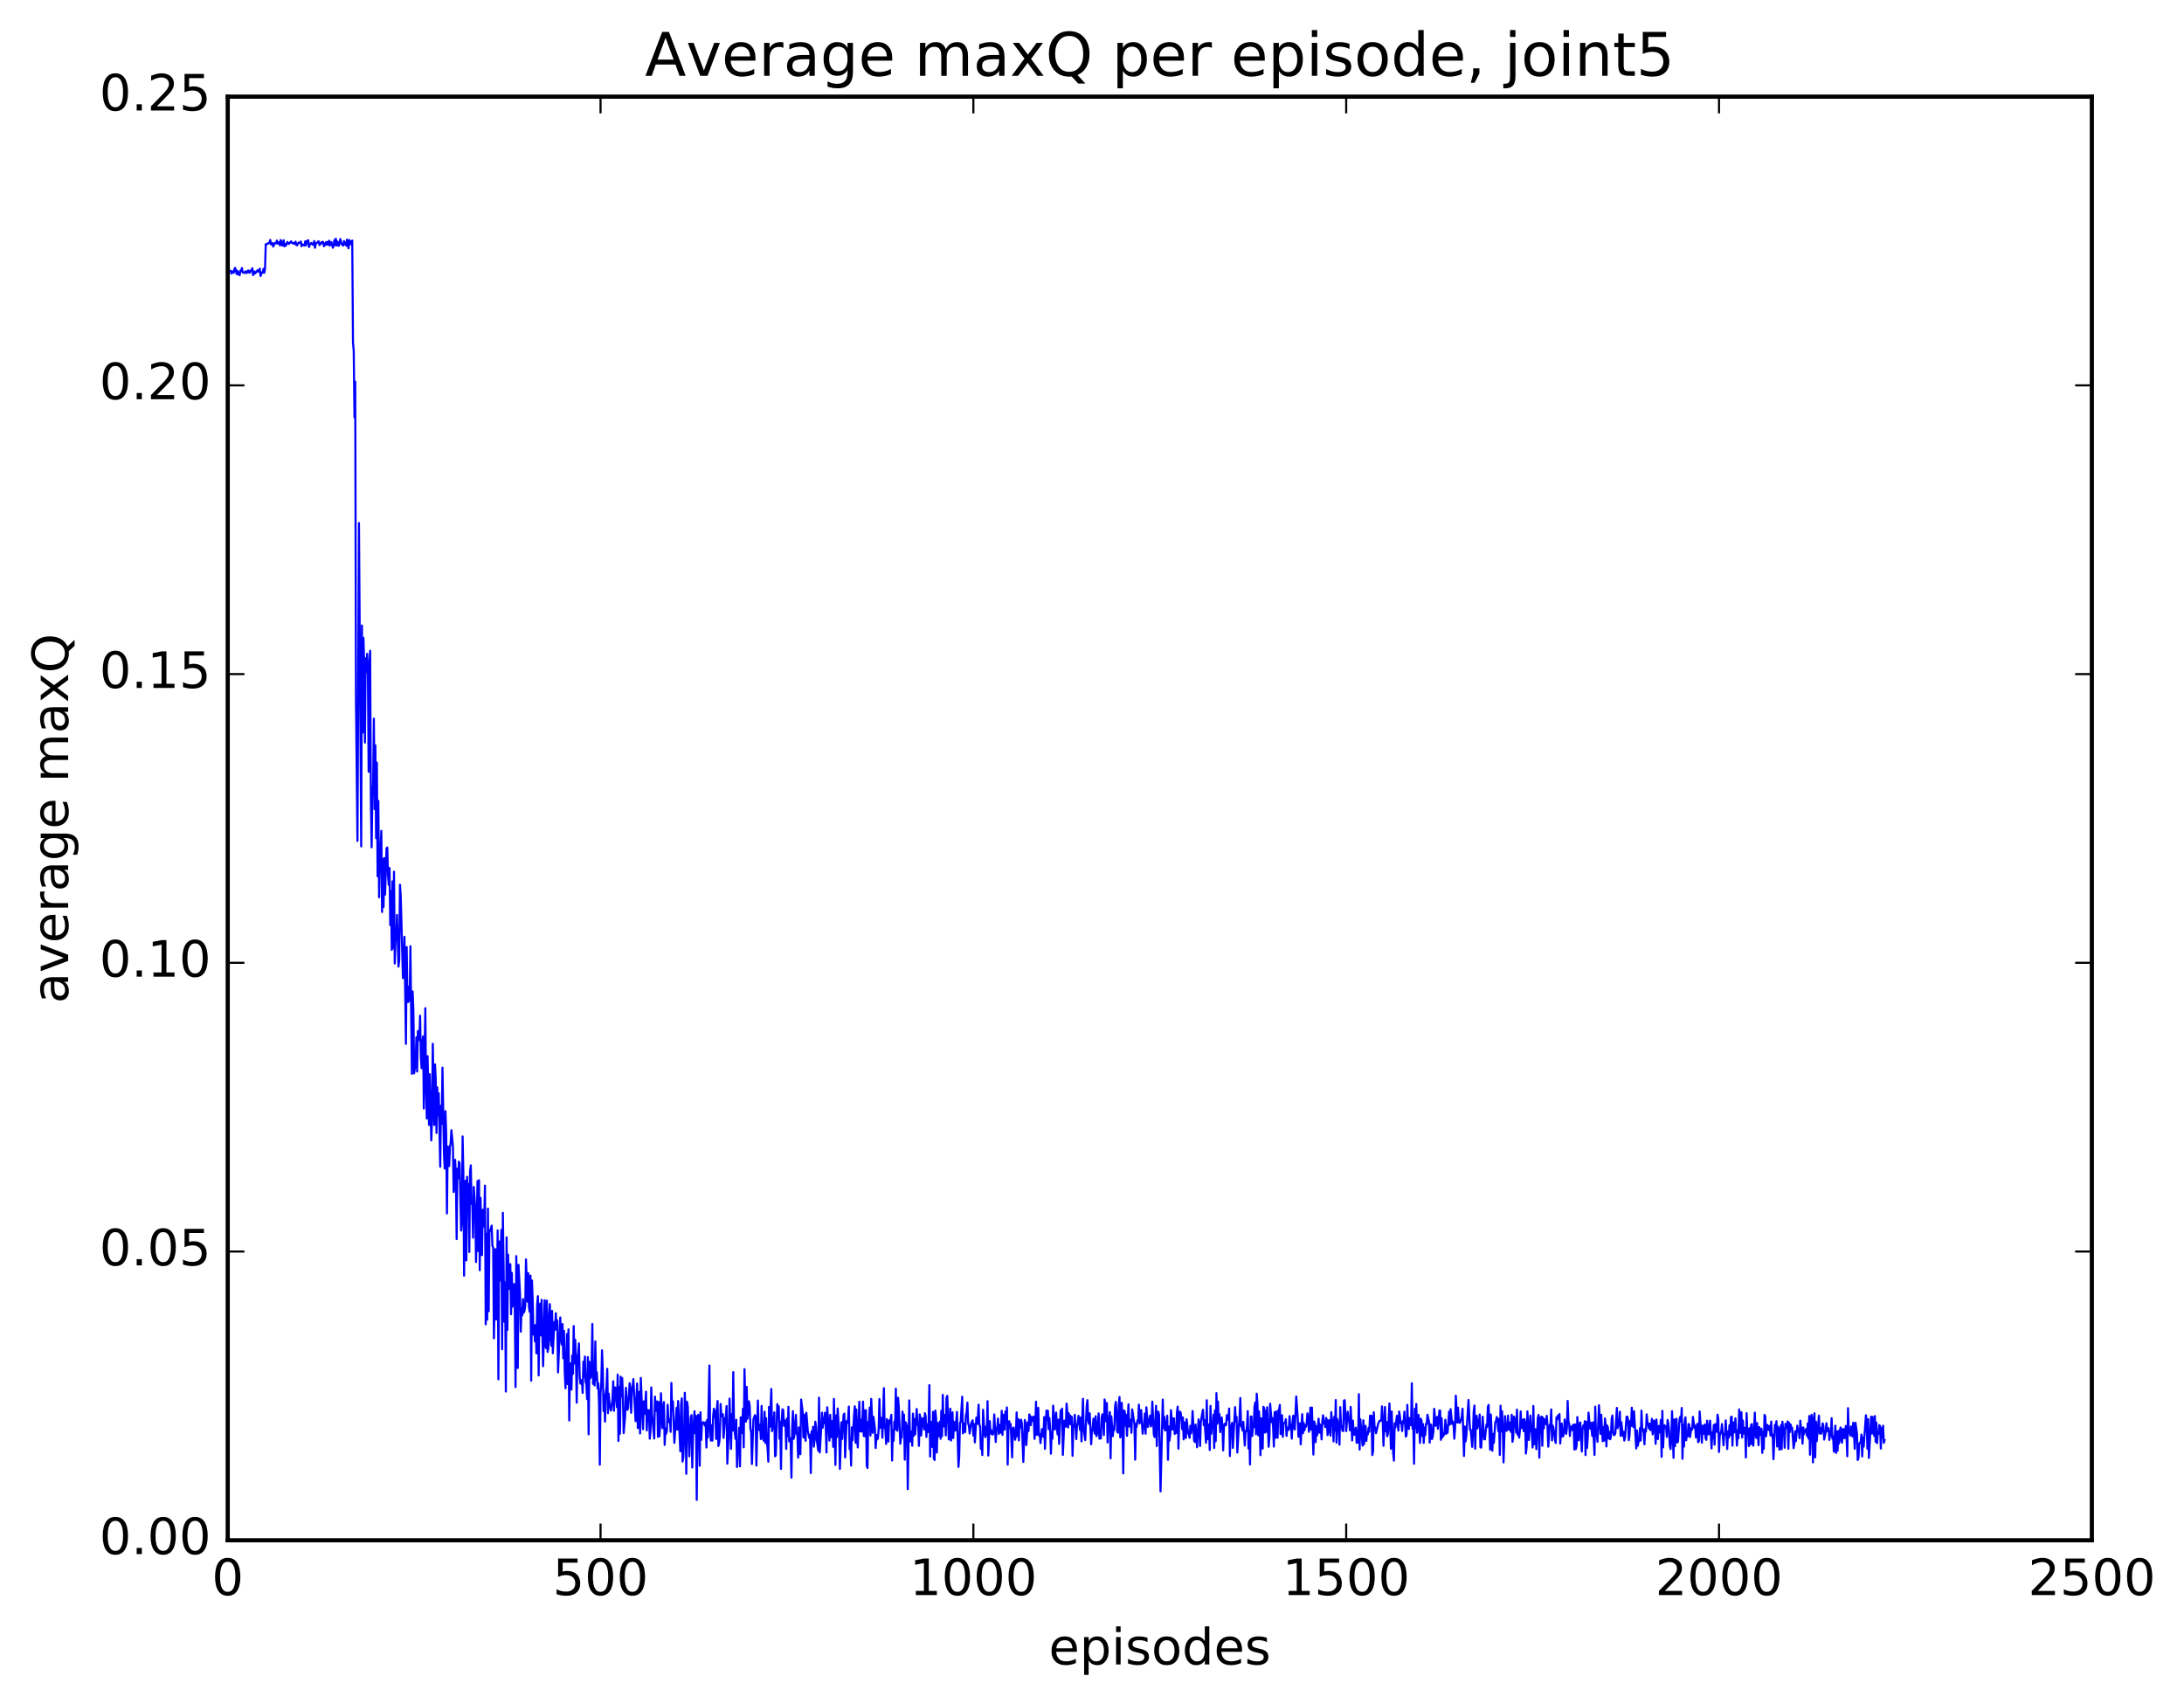 <?xml version="1.0" encoding="utf-8" standalone="no"?>
<!DOCTYPE svg PUBLIC "-//W3C//DTD SVG 1.1//EN"
  "http://www.w3.org/Graphics/SVG/1.1/DTD/svg11.dtd">
<!-- Created with matplotlib (http://matplotlib.org/) -->
<svg height="408pt" version="1.1" viewBox="0 0 523 408" width="523pt" xmlns="http://www.w3.org/2000/svg" xmlns:xlink="http://www.w3.org/1999/xlink">
 <defs>
  <style type="text/css">
*{stroke-linecap:butt;stroke-linejoin:round;stroke-miterlimit:100000;}
  </style>
 </defs>
 <g id="figure_1">
  <g id="patch_1">
   <path d="M 0 408.169 
L 523.403 408.169 
L 523.403 0 
L 0 0 
z
" style="fill:#ffffff;"/>
  </g>
  <g id="axes_1">
   <g id="patch_2">
    <path d="M 54.532 368.742 
L 500.933 368.742 
L 500.933 23.142 
L 54.532 23.142 
z
" style="fill:#ffffff;"/>
   </g>
   <g id="line2d_1">
    <path clip-path="url(#pddf344cdcd)" d="M 54.711 64.66 
L 55.247 64.861 
L 55.425 65.48 
L 55.604 64.955 
L 55.961 65.322 
L 56.14 64.403 
L 56.318 64.122 
L 56.675 65.601 
L 56.854 64.801 
L 57.032 65.679 
L 57.211 65.219 
L 57.389 65.892 
L 57.568 64.788 
L 57.747 64.905 
L 57.925 64.168 
L 58.104 65.138 
L 58.282 65.331 
L 58.461 65.19 
L 58.639 65.281 
L 58.818 64.963 
L 58.996 65.385 
L 59.175 65.247 
L 59.354 64.776 
L 59.532 64.772 
L 59.711 65.324 
L 59.889 65.205 
L 60.068 64.747 
L 60.246 64.658 
L 60.425 64.221 
L 60.604 65.871 
L 60.961 64.978 
L 61.139 65.451 
L 61.675 64.684 
L 61.853 65.033 
L 62.032 65.047 
L 62.211 64.32 
L 62.389 66.065 
L 62.746 65.221 
L 62.925 65.271 
L 63.103 64.353 
L 63.282 65.301 
L 63.461 64.443 
L 63.639 58.445 
L 63.818 58.517 
L 64.175 58.222 
L 64.353 58.285 
L 64.532 58.109 
L 64.71 57.451 
L 64.889 58.512 
L 65.246 58.17 
L 65.425 59.035 
L 65.782 58.251 
L 65.96 58.097 
L 66.139 58.273 
L 66.317 57.58 
L 66.496 58.339 
L 66.675 58.032 
L 66.853 58.007 
L 67.032 58.737 
L 67.21 57.463 
L 67.389 57.946 
L 67.567 58.811 
L 67.924 57.52 
L 68.103 58.981 
L 68.282 58.403 
L 68.46 58.801 
L 68.817 57.923 
L 69.174 58.411 
L 69.532 57.999 
L 69.71 57.788 
L 69.889 58.15 
L 70.067 58.165 
L 70.246 58.326 
L 70.424 58.117 
L 70.603 58.395 
L 70.781 57.859 
L 70.96 58.642 
L 71.139 58.737 
L 71.496 58.065 
L 71.853 58.164 
L 72.031 57.824 
L 72.21 58.961 
L 72.388 58.475 
L 72.924 58.806 
L 73.103 57.775 
L 73.281 58.735 
L 73.46 57.788 
L 73.638 57.552 
L 73.817 57.53 
L 73.996 59.138 
L 74.174 58.495 
L 74.353 58.49 
L 74.531 58.157 
L 74.71 58.288 
L 74.888 58.609 
L 75.067 58.463 
L 75.245 57.71 
L 75.424 59.316 
L 75.603 58.454 
L 75.781 58.157 
L 75.96 58.117 
L 76.138 57.834 
L 76.317 57.782 
L 76.495 58.671 
L 76.674 58.209 
L 76.853 58.411 
L 77.031 57.977 
L 77.21 57.887 
L 77.388 57.933 
L 77.567 58.957 
L 77.745 58.278 
L 77.924 58.654 
L 78.102 57.942 
L 78.281 58.557 
L 78.46 57.934 
L 78.638 58.605 
L 78.817 57.638 
L 78.995 58.797 
L 79.174 58.074 
L 79.352 57.926 
L 79.709 59.306 
L 79.888 58.885 
L 80.067 57.485 
L 80.245 58.671 
L 80.424 57.15 
L 80.602 58.811 
L 80.781 57.807 
L 81.138 58.85 
L 81.495 57.226 
L 81.852 58.539 
L 82.209 58.777 
L 82.388 57.702 
L 82.566 58.47 
L 82.745 58.075 
L 82.924 58.83 
L 83.102 57.366 
L 83.459 59.447 
L 83.638 57.456 
L 83.816 58.555 
L 83.995 57.765 
L 84.173 57.88 
L 84.352 57.589 
L 84.531 81.937 
L 84.709 84.034 
L 84.888 99.908 
L 85.066 91.369 
L 85.245 167.934 
L 85.602 201.327 
L 85.959 125.222 
L 86.495 202.631 
L 86.673 149.749 
L 86.852 175.397 
L 87.03 152.713 
L 87.209 158.754 
L 87.388 177.76 
L 87.566 157.626 
L 87.745 160.922 
L 87.923 156.528 
L 88.102 160.933 
L 88.28 184.764 
L 88.459 159.303 
L 88.637 155.788 
L 88.816 191.594 
L 88.995 202.847 
L 89.173 190.213 
L 89.352 187.861 
L 89.53 172.05 
L 89.709 193.696 
L 89.887 178.435 
L 90.066 200.657 
L 90.245 182.582 
L 90.423 209.783 
L 90.602 191.742 
L 90.78 214.816 
L 90.959 205.303 
L 91.137 203.216 
L 91.316 198.902 
L 91.494 218.328 
L 91.673 205.641 
L 91.852 217.124 
L 92.03 205.422 
L 92.209 214.173 
L 92.566 203.08 
L 92.744 202.909 
L 92.923 209.672 
L 93.101 211.871 
L 93.28 207.804 
L 93.459 221.477 
L 93.637 213.357 
L 93.816 227.395 
L 93.994 210.993 
L 94.173 226.991 
L 94.351 208.691 
L 94.53 230.655 
L 94.709 225.332 
L 94.887 224.589 
L 95.066 219.04 
L 95.423 231.403 
L 95.601 229.803 
L 95.78 211.804 
L 95.958 214.509 
L 96.494 234.156 
L 96.673 231.365 
L 96.851 224.269 
L 97.208 249.895 
L 97.387 226.724 
L 97.565 239.31 
L 97.744 239.904 
L 97.923 236.209 
L 98.101 239.558 
L 98.28 226.517 
L 98.637 257.078 
L 98.815 237.355 
L 98.994 242.087 
L 99.172 256.96 
L 99.53 254.433 
L 99.708 248.323 
L 99.887 256.529 
L 100.065 246.843 
L 100.422 249.014 
L 100.601 243.161 
L 100.78 253.043 
L 100.958 255.737 
L 101.137 249.506 
L 101.315 248.118 
L 101.494 265.382 
L 101.851 241.359 
L 102.029 260.697 
L 102.208 267.793 
L 102.387 252.834 
L 102.744 269.307 
L 102.922 257.163 
L 103.279 273.011 
L 103.458 268.199 
L 103.636 249.889 
L 103.994 269.32 
L 104.172 254.826 
L 104.351 258.531 
L 104.529 271.238 
L 104.708 260.322 
L 104.886 267.058 
L 105.065 261.748 
L 105.422 279.307 
L 105.601 264.696 
L 105.779 269.06 
L 105.958 255.598 
L 106.315 276.127 
L 106.493 279.741 
L 106.672 266.004 
L 106.851 271.488 
L 107.029 290.498 
L 107.208 274.503 
L 107.386 274.578 
L 107.565 279.165 
L 107.743 274.711 
L 107.922 273.626 
L 108.1 270.577 
L 108.458 274.449 
L 108.636 285.366 
L 108.815 283.976 
L 108.993 277.655 
L 109.172 281.931 
L 109.35 296.632 
L 109.529 279.792 
L 109.708 282.109 
L 109.886 278.11 
L 110.065 278.489 
L 110.422 294.589 
L 110.6 292.389 
L 110.779 272.06 
L 110.957 280.675 
L 111.136 305.408 
L 111.315 282.797 
L 111.493 282.672 
L 111.672 301.742 
L 111.85 281.715 
L 112.029 286.64 
L 112.207 283.481 
L 112.386 299.723 
L 112.564 280.454 
L 112.743 278.983 
L 112.922 288.217 
L 113.1 287.582 
L 113.279 296.295 
L 113.457 284.15 
L 113.814 289.555 
L 113.993 302.122 
L 114.35 282.748 
L 114.529 299.494 
L 114.707 282.543 
L 114.886 304.077 
L 115.064 286.77 
L 115.421 300.477 
L 115.6 289.607 
L 115.779 293.662 
L 115.957 293.384 
L 116.136 283.845 
L 116.314 317.05 
L 116.493 295.378 
L 116.671 315.938 
L 116.85 289.347 
L 117.028 313.915 
L 117.207 294.912 
L 117.386 294.649 
L 117.743 293.418 
L 117.921 298.237 
L 118.1 298.695 
L 118.278 320.392 
L 118.636 299.057 
L 118.814 315.899 
L 118.993 309.66 
L 119.171 294.575 
L 119.35 330.216 
L 119.528 297.211 
L 119.707 306.565 
L 120.064 294.45 
L 120.243 323.006 
L 120.421 290.354 
L 120.778 316.457 
L 120.957 307.016 
L 121.135 333.14 
L 121.314 296.222 
L 121.493 318.394 
L 121.671 300.378 
L 121.85 308.563 
L 122.028 302.794 
L 122.207 302.637 
L 122.385 314.628 
L 122.564 304.723 
L 122.742 312.823 
L 123.1 307.407 
L 123.278 312.725 
L 123.457 332.074 
L 123.635 300.71 
L 123.992 327.511 
L 124.171 302.796 
L 124.528 309.668 
L 124.707 318.801 
L 124.885 313.167 
L 125.064 314.88 
L 125.242 311.011 
L 125.421 314.256 
L 125.599 313.782 
L 125.778 312.604 
L 125.957 301.502 
L 126.314 311.626 
L 126.492 304.795 
L 126.671 312.959 
L 126.849 314.053 
L 127.028 305.376 
L 127.206 330.526 
L 127.385 306.548 
L 127.564 311.273 
L 127.742 319.5 
L 127.921 317.418 
L 128.099 321.113 
L 128.278 317.162 
L 128.456 323.999 
L 128.635 312.371 
L 128.813 310.312 
L 128.992 329.283 
L 129.171 313.333 
L 129.349 312.075 
L 129.528 319.7 
L 129.706 311.183 
L 130.063 327.066 
L 130.421 311.274 
L 130.599 322.122 
L 130.778 322.763 
L 130.956 311.369 
L 131.135 323.653 
L 131.313 322.753 
L 131.492 315.047 
L 131.67 312.204 
L 131.849 320.661 
L 132.028 322.184 
L 132.206 313.823 
L 132.385 323.983 
L 132.742 316.474 
L 132.92 318.384 
L 133.099 314.388 
L 133.277 318.199 
L 133.456 316.108 
L 133.635 328.551 
L 134.17 315.39 
L 134.349 320.554 
L 134.527 321.87 
L 134.706 316.985 
L 134.885 325.164 
L 135.063 318.627 
L 135.242 328.605 
L 135.42 332.356 
L 135.777 319.367 
L 135.956 331.366 
L 136.134 318.248 
L 136.313 340.064 
L 136.492 326.772 
L 136.67 326.375 
L 136.849 332.66 
L 137.027 324.509 
L 137.206 328.882 
L 137.384 317.458 
L 137.563 326.425 
L 137.741 320.737 
L 137.92 324.549 
L 138.099 335.802 
L 138.277 324.59 
L 138.456 324.669 
L 138.634 321.607 
L 138.813 329.644 
L 138.991 331.225 
L 139.17 331.253 
L 139.349 330.394 
L 139.527 333.468 
L 139.706 326.003 
L 139.884 329.72 
L 140.063 324.749 
L 140.241 330.704 
L 140.42 331.468 
L 140.598 334.968 
L 140.777 324.896 
L 140.956 343.381 
L 141.134 325.984 
L 141.313 329.985 
L 141.491 329.65 
L 141.67 326.764 
L 141.848 316.961 
L 142.027 331.316 
L 142.205 329.47 
L 142.384 331.693 
L 142.563 321.123 
L 142.741 330.403 
L 142.92 328.52 
L 143.098 332.396 
L 143.277 331.135 
L 143.455 335.98 
L 143.634 350.651 
L 143.812 333.587 
L 143.991 330.966 
L 144.17 323.263 
L 144.348 328.017 
L 144.527 337.814 
L 144.705 333.915 
L 144.884 340.334 
L 145.062 333.357 
L 145.241 332.086 
L 145.42 327.699 
L 145.598 338.306 
L 145.777 333.657 
L 145.955 336.039 
L 146.312 337.704 
L 146.669 335.01 
L 146.848 330.675 
L 147.027 337.731 
L 147.205 332.145 
L 147.384 332.189 
L 147.741 336.869 
L 147.919 329.093 
L 148.098 344.974 
L 148.276 332.026 
L 148.455 343.231 
L 148.634 329.587 
L 148.812 334.317 
L 148.991 329.903 
L 149.169 334.169 
L 149.348 343.076 
L 149.705 338.907 
L 149.884 332.237 
L 150.241 337.531 
L 150.419 337.084 
L 150.776 331.124 
L 150.955 332.073 
L 151.133 338.215 
L 151.312 333.101 
L 151.491 332.19 
L 151.669 330.168 
L 152.205 340.227 
L 152.562 331.22 
L 152.74 341.88 
L 152.919 333.175 
L 153.098 334.653 
L 153.276 343.168 
L 153.455 329.884 
L 153.812 338.878 
L 153.99 342.155 
L 154.169 335.498 
L 154.348 338.49 
L 154.705 333.166 
L 154.883 342.437 
L 155.062 337.549 
L 155.24 340.252 
L 155.419 337.611 
L 155.597 344.431 
L 155.776 342.552 
L 155.955 332.147 
L 156.133 338.498 
L 156.669 344.377 
L 156.847 334.364 
L 157.026 337.477 
L 157.204 337.799 
L 157.383 335.496 
L 157.562 343.982 
L 157.74 335.67 
L 157.919 343.857 
L 158.097 340.705 
L 158.276 333.539 
L 158.633 341.906 
L 158.812 336.92 
L 158.99 335.658 
L 159.169 345.922 
L 159.347 341.962 
L 159.526 343.23 
L 159.704 342.479 
L 159.883 336.295 
L 160.061 339.831 
L 160.24 340.477 
L 160.419 339.779 
L 160.597 342.792 
L 160.776 331.085 
L 160.954 337.689 
L 161.133 335.472 
L 161.49 345.414 
L 162.026 337.018 
L 162.204 342.25 
L 162.383 335.397 
L 162.918 347.444 
L 163.097 336.197 
L 163.276 334.762 
L 163.454 349.895 
L 163.633 348.832 
L 163.811 344.428 
L 163.99 333.429 
L 164.168 338.472 
L 164.347 352.84 
L 164.525 335.58 
L 164.704 336.795 
L 165.061 348.645 
L 165.418 339.329 
L 165.597 338.787 
L 165.775 351.335 
L 165.954 343.477 
L 166.311 337.846 
L 166.49 343.166 
L 166.668 338.975 
L 166.847 359.08 
L 167.025 340.425 
L 167.204 338.708 
L 167.382 341.545 
L 167.561 350.905 
L 167.74 338.102 
L 167.918 344.71 
L 168.097 340.999 
L 168.275 340.563 
L 168.454 340.481 
L 168.811 341.303 
L 168.989 340.474 
L 169.168 346.534 
L 169.347 339.917 
L 169.525 344.111 
L 169.882 326.903 
L 170.061 342.326 
L 170.239 344.889 
L 170.418 341.222 
L 170.596 344.884 
L 170.775 339.118 
L 170.954 337.252 
L 171.132 339.273 
L 171.311 337.751 
L 171.489 344.497 
L 171.668 337.198 
L 171.846 335.393 
L 172.025 346.176 
L 172.204 345.543 
L 172.382 343.819 
L 172.561 336.115 
L 172.739 338.988 
L 172.918 339.07 
L 173.096 338.566 
L 173.275 344.239 
L 173.632 339.532 
L 173.811 339.228 
L 173.989 336.61 
L 174.168 350.395 
L 174.525 342.459 
L 174.703 334.829 
L 175.06 346.866 
L 175.239 338.532 
L 175.418 342.487 
L 175.596 328.484 
L 175.775 341.219 
L 176.132 344.47 
L 176.31 339.902 
L 176.489 351.206 
L 176.668 347.432 
L 176.846 347.119 
L 177.025 341.806 
L 177.203 351.049 
L 177.382 339.313 
L 177.56 343.089 
L 177.739 342.198 
L 177.917 337.249 
L 178.096 346.494 
L 178.275 327.77 
L 178.632 340.349 
L 178.81 332.028 
L 178.989 339.652 
L 179.346 335.473 
L 179.524 336.545 
L 179.703 341.974 
L 179.882 342.875 
L 180.06 350.478 
L 180.417 339.84 
L 180.774 338.791 
L 180.953 339.106 
L 181.132 350.836 
L 181.489 335.295 
L 181.667 342.247 
L 181.846 342.372 
L 182.024 341.06 
L 182.203 344.523 
L 182.381 336.585 
L 182.56 342.419 
L 182.739 344.433 
L 182.917 344.927 
L 183.096 337.971 
L 183.274 345.435 
L 183.453 339.519 
L 183.631 345.082 
L 183.81 346.845 
L 183.988 349.921 
L 184.167 336.809 
L 184.346 341.579 
L 184.703 332.516 
L 184.881 342.619 
L 185.06 339.436 
L 185.238 342.024 
L 185.417 338.121 
L 185.596 348.646 
L 185.774 348.389 
L 186.131 336.141 
L 186.31 338.222 
L 186.488 336.654 
L 186.667 344.438 
L 186.845 340.394 
L 187.024 351.675 
L 187.203 340.005 
L 187.381 337.382 
L 187.56 337.569 
L 187.738 341.359 
L 187.917 340.034 
L 188.095 340.246 
L 188.274 346.88 
L 188.452 339.589 
L 188.631 343.824 
L 188.81 336.783 
L 188.988 345.052 
L 189.167 344.244 
L 189.345 345.546 
L 189.524 353.763 
L 189.702 341.988 
L 189.881 337.829 
L 190.06 344.467 
L 190.238 343.526 
L 190.595 338.708 
L 190.774 343.207 
L 190.952 343.553 
L 191.131 348.959 
L 191.309 341.71 
L 191.488 343.237 
L 191.667 348.14 
L 191.845 335.057 
L 192.202 338.003 
L 192.381 344.079 
L 192.559 344.164 
L 192.738 338.646 
L 192.917 344.926 
L 193.095 338.224 
L 193.452 342.684 
L 193.809 344.272 
L 193.988 343.48 
L 194.166 352.654 
L 194.345 342.689 
L 194.524 344.326 
L 194.702 341.58 
L 194.881 346.325 
L 195.059 344.866 
L 195.238 340.361 
L 195.416 341.531 
L 195.595 344.742 
L 195.952 347.304 
L 196.131 334.605 
L 196.309 347.727 
L 196.666 341.612 
L 196.845 338.197 
L 197.023 341.791 
L 197.202 339.434 
L 197.381 340.73 
L 197.559 338.192 
L 197.738 341.274 
L 197.916 347.724 
L 198.095 336.909 
L 198.63 344.886 
L 198.809 338.705 
L 198.988 344.062 
L 199.345 340.152 
L 199.523 346.372 
L 199.702 334.908 
L 200.059 350.703 
L 200.237 338.833 
L 200.416 344.028 
L 200.595 337.186 
L 200.952 343.083 
L 201.13 351.663 
L 201.487 340.492 
L 201.666 344.49 
L 202.023 338.678 
L 202.202 338.423 
L 202.38 348.914 
L 202.737 340.231 
L 202.916 340.657 
L 203.094 339.643 
L 203.273 336.732 
L 203.452 346.931 
L 203.63 344.478 
L 203.809 350.871 
L 203.987 341.727 
L 204.166 344.811 
L 204.523 338.756 
L 204.701 336.669 
L 204.88 345.391 
L 205.059 337.417 
L 205.237 344.425 
L 205.416 346.524 
L 205.773 335.582 
L 205.951 342.666 
L 206.13 339.855 
L 206.309 342.745 
L 206.487 341.34 
L 206.666 335.551 
L 206.844 343.79 
L 207.023 337.645 
L 207.201 343.867 
L 207.38 337.602 
L 207.558 350.907 
L 207.737 351.44 
L 207.916 340.386 
L 208.094 340.543 
L 208.273 336.971 
L 208.451 343.667 
L 208.63 334.89 
L 208.987 343.018 
L 209.165 339.196 
L 209.523 342.073 
L 209.701 346.665 
L 209.88 343.526 
L 210.058 344.609 
L 210.237 344.257 
L 210.415 342.13 
L 210.594 334.933 
L 210.773 341.798 
L 210.951 339.409 
L 211.13 340.586 
L 211.308 344.195 
L 211.665 332.326 
L 211.844 341.792 
L 212.022 342.216 
L 212.201 345.701 
L 212.38 339.733 
L 212.737 345.107 
L 212.915 340.071 
L 213.094 340.814 
L 213.451 338.712 
L 213.629 349.659 
L 213.808 342.462 
L 213.987 344.943 
L 214.165 340.333 
L 214.344 342.178 
L 214.522 332.449 
L 214.701 342.048 
L 214.879 342.522 
L 215.058 334.614 
L 215.237 336.948 
L 215.594 345.649 
L 215.772 344.107 
L 215.951 344.119 
L 216.129 337.946 
L 216.308 342.213 
L 216.486 338.687 
L 216.665 349.453 
L 216.844 340.475 
L 217.022 340.876 
L 217.201 341.746 
L 217.379 356.5 
L 217.736 335.26 
L 217.915 345.082 
L 218.093 342.66 
L 218.272 343.477 
L 218.451 346.115 
L 218.629 338.428 
L 218.808 343.727 
L 218.986 339.714 
L 219.165 343.387 
L 219.522 337.313 
L 219.701 341.112 
L 219.879 340.831 
L 220.058 346.135 
L 220.236 338.588 
L 220.415 339.442 
L 220.593 343.673 
L 220.772 340.388 
L 220.95 339.513 
L 221.308 342.252 
L 221.486 338.317 
L 221.665 339.05 
L 221.843 344.014 
L 222.022 340.97 
L 222.2 342.846 
L 222.379 340.435 
L 222.557 331.599 
L 222.736 348.698 
L 222.915 340.379 
L 223.093 341.224 
L 223.272 346.403 
L 223.45 337.992 
L 223.629 349.177 
L 223.807 349.528 
L 223.986 337.677 
L 224.165 339.558 
L 224.343 347.734 
L 224.522 340.651 
L 224.7 343.88 
L 224.879 343.278 
L 225.057 340.351 
L 225.236 344.44 
L 225.414 337.745 
L 225.593 343.847 
L 225.772 333.935 
L 225.95 341.496 
L 226.129 340.706 
L 226.307 338.715 
L 226.486 343.643 
L 226.664 334.673 
L 226.843 334.162 
L 227.2 344.597 
L 227.379 342.446 
L 227.557 337.233 
L 227.736 344.867 
L 228.093 338.102 
L 228.271 344.272 
L 228.45 340.399 
L 228.629 340.537 
L 228.807 342.47 
L 229.164 338.005 
L 229.521 351.169 
L 229.7 348.678 
L 229.878 340.639 
L 230.057 340.368 
L 230.414 334.369 
L 230.593 343.16 
L 230.771 340.76 
L 231.128 342.845 
L 231.307 338.759 
L 231.485 338.087 
L 231.664 335.788 
L 231.843 340.739 
L 232.021 341.335 
L 232.2 343.184 
L 232.557 340.74 
L 232.914 340.015 
L 233.093 343.665 
L 233.271 340.903 
L 233.45 345.303 
L 233.807 339.365 
L 233.985 340.906 
L 234.164 339.524 
L 234.342 336.282 
L 234.521 341.042 
L 234.7 341.523 
L 234.878 346.87 
L 235.057 344.846 
L 235.235 348.346 
L 235.414 337.49 
L 235.771 343.331 
L 235.949 344.077 
L 236.128 341.539 
L 236.307 343.606 
L 236.485 335.448 
L 236.664 348.463 
L 237.021 340.215 
L 237.199 343.222 
L 237.378 342.373 
L 237.556 343.32 
L 237.735 343.436 
L 237.914 342.787 
L 238.092 338.61 
L 238.449 345.216 
L 238.628 341.78 
L 238.806 342.238 
L 238.985 339.598 
L 239.164 343.289 
L 239.521 341.09 
L 239.699 342.995 
L 239.878 337.751 
L 240.056 343.52 
L 240.235 338.684 
L 240.592 342.265 
L 240.771 337.905 
L 240.949 340.495 
L 241.128 336.937 
L 241.306 350.63 
L 241.485 342.349 
L 241.663 340.224 
L 241.842 341.731 
L 242.02 340.897 
L 242.378 348.907 
L 242.556 341.965 
L 242.735 341.762 
L 242.913 342.853 
L 243.092 344.682 
L 243.27 343.768 
L 243.449 338.136 
L 243.628 343.819 
L 243.806 339.704 
L 243.985 344.832 
L 244.163 340.029 
L 244.342 341.773 
L 244.52 339.869 
L 244.699 340.768 
L 245.056 349.992 
L 245.413 339.946 
L 245.592 340.827 
L 245.77 345.952 
L 246.127 340.49 
L 246.306 342.579 
L 246.484 338.608 
L 246.663 339.081 
L 246.842 341.196 
L 247.02 339.204 
L 247.199 340.167 
L 247.556 339.117 
L 247.734 344.464 
L 247.913 342.135 
L 248.092 335.576 
L 248.27 343.527 
L 248.627 337.038 
L 248.806 343.675 
L 248.984 343.314 
L 249.163 345.485 
L 249.52 342.121 
L 249.877 344.01 
L 250.056 339.251 
L 250.234 346.861 
L 250.591 337.683 
L 250.77 339.847 
L 250.948 337.743 
L 251.127 342.125 
L 251.306 339.452 
L 251.484 342.422 
L 251.663 348.016 
L 251.841 342.893 
L 252.02 344.424 
L 252.198 336.505 
L 252.556 342.204 
L 252.913 338.164 
L 253.091 342.117 
L 253.27 343.416 
L 253.448 339.876 
L 253.627 345.663 
L 253.984 337.686 
L 254.163 339.306 
L 254.341 337.226 
L 254.52 348.317 
L 254.877 340.101 
L 255.055 340.63 
L 255.234 341.557 
L 255.412 336.029 
L 255.591 338.082 
L 255.77 341.736 
L 255.948 338.36 
L 256.127 340.872 
L 256.305 338.9 
L 256.484 341.015 
L 256.662 339.189 
L 256.841 348.523 
L 257.02 341.204 
L 257.198 341.58 
L 257.377 338.701 
L 257.734 344.532 
L 257.912 341.225 
L 258.091 340.716 
L 258.269 338.948 
L 258.627 342.33 
L 258.805 339.37 
L 258.984 345.063 
L 259.341 334.864 
L 259.519 342.277 
L 259.877 344.76 
L 260.234 336.548 
L 260.412 335.197 
L 260.591 340.107 
L 260.769 340.873 
L 260.948 338.353 
L 261.305 345.759 
L 261.484 342.529 
L 261.662 342.017 
L 261.841 339.622 
L 262.019 342.559 
L 262.198 343.23 
L 262.376 339.055 
L 262.555 343.834 
L 262.733 343.312 
L 263.091 338.362 
L 263.269 344.404 
L 263.448 343.524 
L 263.626 344.39 
L 263.805 339.402 
L 263.983 338.583 
L 264.162 339.536 
L 264.341 343.545 
L 264.519 335.034 
L 264.698 336.48 
L 264.876 340.28 
L 265.055 335.892 
L 265.233 345.326 
L 265.412 340.205 
L 265.59 339.446 
L 265.769 338.064 
L 265.948 349.131 
L 266.126 339.071 
L 266.483 343.81 
L 266.662 341.541 
L 266.84 342.376 
L 267.019 336.78 
L 267.197 335.623 
L 267.376 338.209 
L 267.555 342.78 
L 267.733 342.989 
L 267.912 336.317 
L 268.09 334.455 
L 268.269 344.125 
L 268.447 342.929 
L 268.626 335.822 
L 268.805 341.438 
L 268.983 352.73 
L 269.162 337.667 
L 269.34 337.867 
L 269.519 341.354 
L 269.697 338.695 
L 269.876 343.739 
L 270.233 336.206 
L 270.412 341.509 
L 270.769 339.906 
L 270.947 343.017 
L 271.126 337.419 
L 271.661 340.943 
L 271.84 349.457 
L 272.019 340.874 
L 272.197 341.597 
L 272.376 340.048 
L 272.554 340.239 
L 272.733 336.275 
L 272.911 340.788 
L 273.269 337.564 
L 273.626 343.235 
L 273.804 341.699 
L 273.983 341.165 
L 274.161 338.398 
L 274.34 343.234 
L 274.518 336.901 
L 274.876 341.619 
L 275.411 338.892 
L 275.59 341.488 
L 275.768 340.912 
L 275.947 335.551 
L 276.304 343.443 
L 276.483 344.037 
L 276.84 336.537 
L 277.018 346.178 
L 277.197 338.783 
L 277.375 337.945 
L 277.554 338.697 
L 277.911 357.041 
L 278.268 342.295 
L 278.447 335.064 
L 278.625 341.826 
L 278.804 339.195 
L 278.982 342.426 
L 279.161 342.425 
L 279.518 338.916 
L 279.697 349.489 
L 279.875 341.495 
L 280.054 344.884 
L 280.232 343.522 
L 280.411 337.591 
L 280.768 342.252 
L 280.947 339.594 
L 281.125 339.551 
L 281.304 343.301 
L 281.482 342.229 
L 281.661 343.046 
L 281.839 338.131 
L 282.018 336.75 
L 282.197 346.811 
L 282.375 340.358 
L 282.554 337.932 
L 282.732 338.238 
L 282.911 339.454 
L 283.089 342.136 
L 283.268 339.351 
L 283.446 344.604 
L 283.625 340.477 
L 283.804 341.268 
L 283.982 344.239 
L 284.161 339.76 
L 284.518 343.105 
L 284.696 343.426 
L 284.875 344.209 
L 285.053 341.313 
L 285.232 343.141 
L 285.411 341.693 
L 285.589 337.802 
L 285.946 344.849 
L 286.125 345.231 
L 286.303 341.029 
L 286.661 346.472 
L 287.018 339.803 
L 287.196 341.467 
L 287.375 346.17 
L 287.553 340.533 
L 287.91 338.304 
L 288.089 337.488 
L 288.268 341.185 
L 288.446 339.966 
L 288.803 345.403 
L 288.982 335.21 
L 289.16 344.561 
L 289.517 341.019 
L 289.696 347.126 
L 289.875 336.576 
L 290.053 343.233 
L 290.232 340.98 
L 290.41 341.595 
L 290.589 338.671 
L 290.767 346.651 
L 290.946 337.662 
L 291.125 345.024 
L 291.303 333.522 
L 291.482 340.877 
L 291.66 335.517 
L 291.839 340.461 
L 292.017 338.565 
L 292.196 342.852 
L 292.374 340.187 
L 292.553 339.34 
L 292.732 341.344 
L 292.91 347.226 
L 293.089 341.754 
L 293.267 340.858 
L 293.446 341.225 
L 293.624 341.124 
L 293.803 338.78 
L 293.981 338.873 
L 294.16 339.865 
L 294.339 337.212 
L 294.517 348.576 
L 294.696 342.199 
L 295.053 340.641 
L 295.231 346.634 
L 295.767 336.863 
L 295.946 340.327 
L 296.124 339.191 
L 296.303 347.737 
L 296.66 341.437 
L 296.838 339.379 
L 297.017 334.68 
L 297.196 341.386 
L 297.374 341.64 
L 297.553 342.448 
L 297.731 340.371 
L 298.088 346.065 
L 298.267 342.652 
L 298.445 342.682 
L 298.624 341.346 
L 298.803 337.817 
L 298.981 346.768 
L 299.16 342.556 
L 299.338 350.599 
L 299.517 339.14 
L 299.695 339.103 
L 299.874 343.796 
L 300.053 340.988 
L 300.231 341.706 
L 300.41 336.823 
L 300.588 335.756 
L 300.767 343.353 
L 300.945 333.645 
L 301.124 336.209 
L 301.302 343.616 
L 301.481 337.874 
L 301.66 340.688 
L 301.838 348.382 
L 302.017 339.548 
L 302.195 341.053 
L 302.374 346.789 
L 302.552 336.789 
L 302.731 337.119 
L 302.909 342.981 
L 303.088 337.727 
L 303.267 342.782 
L 303.445 336.886 
L 303.802 346.35 
L 303.981 344.018 
L 304.159 336.041 
L 304.517 340.461 
L 304.695 339.466 
L 304.874 341.771 
L 305.052 346.312 
L 305.231 338.095 
L 305.409 344.222 
L 305.588 337.912 
L 305.766 343.154 
L 305.945 344.22 
L 306.124 337.63 
L 306.302 337.557 
L 306.481 336.342 
L 306.659 343.332 
L 306.838 339.88 
L 307.016 338.814 
L 307.195 343.979 
L 307.373 340.842 
L 307.552 340.64 
L 307.731 340.648 
L 307.909 339.757 
L 308.088 343.754 
L 308.266 341.749 
L 308.623 342.314 
L 308.802 339.018 
L 308.981 341.875 
L 309.159 341.026 
L 309.338 344.418 
L 309.516 340.353 
L 309.695 338.914 
L 309.873 341.889 
L 310.052 342.225 
L 310.409 334.314 
L 310.766 339.506 
L 310.945 343.965 
L 311.123 343.437 
L 311.302 340.726 
L 311.48 345.77 
L 311.837 338.554 
L 312.016 343.119 
L 312.195 340.656 
L 312.373 342.431 
L 312.552 341.229 
L 312.73 341.575 
L 312.909 340.743 
L 313.087 338.359 
L 313.266 339.421 
L 313.445 342.776 
L 313.802 336.994 
L 313.98 342.253 
L 314.159 336.972 
L 314.516 348.223 
L 314.694 340.297 
L 314.873 340.898 
L 315.052 345.248 
L 315.23 341.438 
L 315.409 343.62 
L 315.766 339.628 
L 315.944 342.999 
L 316.123 341.026 
L 316.301 341.665 
L 316.48 344.598 
L 316.659 340.16 
L 316.837 338.824 
L 317.016 340.717 
L 317.194 340.72 
L 317.373 341.651 
L 317.551 339.427 
L 317.73 339.901 
L 317.909 343.579 
L 318.087 342.726 
L 318.266 339.971 
L 318.623 343.706 
L 318.801 338.071 
L 318.98 340.335 
L 319.158 339.888 
L 319.337 345.078 
L 319.516 339.188 
L 319.694 342.477 
L 319.873 335.161 
L 320.051 345.38 
L 320.23 339.693 
L 320.587 341.502 
L 320.765 345.859 
L 320.944 336.866 
L 321.123 341.142 
L 321.301 341.594 
L 321.48 342.518 
L 321.658 342.611 
L 321.837 335.299 
L 322.015 335.205 
L 322.373 342.622 
L 322.73 337.972 
L 322.908 339.821 
L 323.087 340.229 
L 323.265 342.417 
L 323.444 336.816 
L 323.801 344.844 
L 323.98 340.102 
L 324.158 343.044 
L 324.337 343.509 
L 324.515 342.143 
L 324.694 341.775 
L 324.872 345.425 
L 325.051 342.358 
L 325.229 345.322 
L 325.408 333.761 
L 325.587 347.034 
L 325.765 339.794 
L 326.301 346.1 
L 326.479 340.022 
L 326.658 345.721 
L 326.837 342.061 
L 327.015 341.335 
L 327.194 344.955 
L 327.372 342.935 
L 327.551 343.407 
L 327.729 341.83 
L 327.908 342.753 
L 328.086 338.884 
L 328.265 340.022 
L 328.444 338.936 
L 328.622 348.344 
L 328.801 347.508 
L 328.979 338.1 
L 329.158 341.457 
L 329.336 341.828 
L 329.515 343.106 
L 330.051 340.77 
L 330.408 340.104 
L 330.765 340.117 
L 330.943 336.69 
L 331.122 339.984 
L 331.3 346.128 
L 331.658 336.832 
L 331.836 342.661 
L 332.015 340.4 
L 332.193 343.848 
L 332.372 343.239 
L 332.729 335.989 
L 333.086 346.83 
L 333.265 337.903 
L 333.622 347.75 
L 333.8 349.677 
L 333.979 340.744 
L 334.157 341.754 
L 334.515 338.937 
L 334.872 342.484 
L 335.05 337.926 
L 335.229 338.977 
L 335.407 340.707 
L 335.586 340.493 
L 335.764 342.578 
L 335.943 340.188 
L 336.122 340.696 
L 336.3 337.953 
L 336.657 343.935 
L 336.836 343.528 
L 337.014 336.327 
L 337.193 341.77 
L 337.372 342.108 
L 337.55 339.48 
L 337.729 341.124 
L 337.907 341.199 
L 338.086 331.154 
L 338.264 342.007 
L 338.443 340.938 
L 338.621 350.414 
L 338.8 337.278 
L 338.979 341.908 
L 339.157 336.121 
L 339.336 342.998 
L 339.693 338.713 
L 340.05 345.434 
L 340.228 339.628 
L 340.407 340.05 
L 340.586 343.778 
L 340.764 340.92 
L 340.943 345.431 
L 341.121 341.756 
L 341.3 343.56 
L 341.478 340.866 
L 341.657 340.933 
L 341.836 338.696 
L 342.193 340.376 
L 342.371 345.369 
L 342.55 340.991 
L 342.728 341.108 
L 342.907 344.518 
L 343.085 343.919 
L 343.264 342.59 
L 343.443 337.264 
L 343.8 341.332 
L 344.157 339.202 
L 344.335 342.067 
L 344.692 337.69 
L 344.871 337.69 
L 345.05 344.699 
L 345.228 339.533 
L 345.407 344.124 
L 345.585 343.616 
L 345.764 343.585 
L 345.942 342.602 
L 346.121 339.877 
L 346.3 343.27 
L 346.478 341.268 
L 346.657 342.991 
L 347.014 337.948 
L 347.192 341.053 
L 347.371 337.354 
L 347.728 340.888 
L 347.907 340.294 
L 348.085 341.176 
L 348.264 344.432 
L 348.442 341.967 
L 348.621 334.122 
L 348.978 340.569 
L 349.156 337.006 
L 349.335 340.242 
L 349.514 340.659 
L 349.692 340.402 
L 350.049 339.218 
L 350.228 337.255 
L 350.585 348.559 
L 350.764 341.499 
L 350.942 345.104 
L 351.121 344.029 
L 351.656 335.156 
L 352.013 342.333 
L 352.192 342.246 
L 352.549 346.387 
L 352.728 343.182 
L 352.906 337.911 
L 353.085 336.492 
L 353.263 346.806 
L 353.442 340.368 
L 353.62 338.945 
L 353.799 341.958 
L 353.978 339.893 
L 354.156 341.401 
L 354.335 338.631 
L 354.513 346.461 
L 354.692 346.576 
L 354.87 343.801 
L 355.049 339.15 
L 355.406 344.552 
L 355.585 344.584 
L 355.942 341.073 
L 356.12 341.605 
L 356.299 336.805 
L 356.477 336.337 
L 356.835 347.055 
L 357.013 338.626 
L 357.37 347.315 
L 357.549 343.274 
L 357.727 345.421 
L 358.084 340.491 
L 358.263 340.126 
L 358.442 339.227 
L 358.62 340.295 
L 358.799 342.62 
L 358.977 339.678 
L 359.156 348.309 
L 359.334 336.53 
L 359.513 342.711 
L 359.692 337.848 
L 359.87 341.865 
L 360.049 350.089 
L 360.406 339.028 
L 360.584 341.88 
L 360.763 342.553 
L 360.941 342.185 
L 361.12 338.914 
L 361.299 342.202 
L 361.477 342.331 
L 361.656 340.541 
L 361.834 342.805 
L 362.013 338.702 
L 362.191 345.171 
L 362.37 344.095 
L 362.548 339.112 
L 362.727 339.696 
L 362.906 340.855 
L 363.084 342.982 
L 363.263 337.47 
L 363.441 343.487 
L 363.62 343.232 
L 363.798 344.177 
L 363.977 342.222 
L 364.156 337.901 
L 364.334 341.896 
L 364.691 339.873 
L 364.87 342.617 
L 365.048 339.728 
L 365.227 340.459 
L 365.405 347.983 
L 365.584 346.316 
L 365.763 337.893 
L 366.12 344.742 
L 366.477 338.895 
L 366.655 342.089 
L 366.834 343.209 
L 367.012 346.535 
L 367.191 336.588 
L 367.37 345.793 
L 367.548 342.903 
L 367.727 342.158 
L 367.905 346.935 
L 368.262 339.406 
L 368.441 338.731 
L 368.62 348.964 
L 368.798 339.405 
L 368.977 343.078 
L 369.155 339.123 
L 369.334 346.135 
L 369.512 339.398 
L 369.691 341.985 
L 369.869 339.775 
L 370.227 340.94 
L 370.405 338.95 
L 370.584 341.507 
L 370.762 346.332 
L 371.119 341.097 
L 371.298 341.193 
L 371.476 337.419 
L 371.655 344.842 
L 371.834 341.294 
L 372.012 341.86 
L 372.369 344.704 
L 372.548 345.455 
L 372.726 339.313 
L 372.905 339.864 
L 373.084 338.865 
L 373.262 339.157 
L 373.441 338.513 
L 373.619 345.576 
L 373.976 340.787 
L 374.155 343.906 
L 374.333 343.847 
L 374.512 342.911 
L 374.691 339.817 
L 374.869 341.053 
L 375.048 343.271 
L 375.226 341.961 
L 375.405 335.384 
L 375.583 340.246 
L 375.762 340.826 
L 375.94 343.78 
L 376.119 341.502 
L 376.298 342.428 
L 376.476 342.302 
L 376.655 341.173 
L 376.833 341.075 
L 377.012 347.024 
L 377.19 341.007 
L 377.369 346.916 
L 377.548 346.084 
L 377.726 339.239 
L 378.083 344.825 
L 378.262 340.837 
L 378.44 340.527 
L 378.797 347.492 
L 378.976 342.079 
L 379.155 341.252 
L 379.333 341.877 
L 379.512 340.227 
L 379.69 348.354 
L 379.869 340.363 
L 380.047 346.631 
L 380.226 343.903 
L 380.404 338.181 
L 380.762 342.016 
L 380.94 340.612 
L 381.297 343.776 
L 381.476 340.497 
L 381.833 348.325 
L 382.012 336.762 
L 382.19 343.116 
L 382.369 343.213 
L 382.547 345.174 
L 382.904 336.415 
L 383.261 343.272 
L 383.44 338.684 
L 383.797 345.025 
L 383.976 341.608 
L 384.154 344.906 
L 384.333 339.584 
L 384.511 341.025 
L 384.69 346.273 
L 384.868 341.272 
L 385.047 341.765 
L 385.226 344.368 
L 385.404 342.786 
L 385.583 344.563 
L 385.761 343.977 
L 385.94 339.692 
L 386.118 338.877 
L 386.297 342.917 
L 386.476 343.557 
L 386.654 343.523 
L 386.833 343.086 
L 387.19 337.055 
L 387.368 341.893 
L 387.547 340.094 
L 387.725 341.31 
L 387.904 337.955 
L 388.083 343.728 
L 388.261 340.471 
L 388.618 343.781 
L 388.797 342.777 
L 388.975 344.876 
L 389.154 344.134 
L 389.511 339.17 
L 389.69 339.144 
L 389.868 339.901 
L 390.047 344.78 
L 390.225 343.553 
L 390.404 340.166 
L 390.582 341.375 
L 390.761 337.012 
L 391.118 341.623 
L 391.297 337.871 
L 391.832 346.763 
L 392.011 342.455 
L 392.189 346.13 
L 392.368 345.175 
L 392.547 344.947 
L 392.725 341.892 
L 392.904 344.872 
L 393.082 337.707 
L 393.261 342.078 
L 393.439 342.211 
L 393.618 343.151 
L 393.796 345.773 
L 393.975 342.074 
L 394.154 342.728 
L 394.332 338.587 
L 394.511 340.492 
L 394.689 340.93 
L 394.868 341.983 
L 395.046 340.833 
L 395.225 342.391 
L 395.404 341.997 
L 395.582 339.66 
L 395.761 343.372 
L 395.939 342.388 
L 396.118 340.09 
L 396.296 341.525 
L 396.475 345.66 
L 396.653 339.832 
L 397.011 344.516 
L 397.189 341.374 
L 397.368 342.958 
L 397.546 342.593 
L 397.725 339.933 
L 397.903 348.78 
L 398.082 337.756 
L 398.26 346.49 
L 398.439 342.13 
L 398.618 341.211 
L 398.796 341.579 
L 398.975 341.511 
L 399.153 343.993 
L 399.332 339.933 
L 399.51 340.734 
L 399.689 342.388 
L 399.868 346.042 
L 400.046 346.914 
L 400.225 344.508 
L 400.403 337.835 
L 400.76 349.007 
L 400.939 339.801 
L 401.117 346.212 
L 401.296 340.979 
L 401.475 339.634 
L 401.653 345.319 
L 401.832 345.102 
L 402.189 339.877 
L 402.367 339.163 
L 402.546 340.336 
L 402.724 337.062 
L 402.903 349.226 
L 403.082 341.093 
L 403.26 346.311 
L 403.439 340.174 
L 403.617 339.313 
L 403.796 344.811 
L 403.974 342.816 
L 404.153 343.877 
L 404.332 340.906 
L 404.51 341.037 
L 404.689 344.038 
L 405.046 341.905 
L 405.224 342.228 
L 405.403 339.189 
L 405.76 341.792 
L 405.939 341.285 
L 406.117 344.12 
L 406.296 341.596 
L 406.474 340.853 
L 406.653 345.248 
L 406.831 345.054 
L 407.01 337.904 
L 407.546 345.373 
L 407.724 341.29 
L 407.903 341.576 
L 408.081 343.272 
L 408.26 341.023 
L 408.438 344.328 
L 408.617 344.708 
L 408.796 340.101 
L 409.153 343.401 
L 409.51 340.087 
L 409.867 346.767 
L 410.045 342.889 
L 410.224 344.232 
L 410.403 341.153 
L 410.581 345.87 
L 410.76 340.935 
L 411.117 342.775 
L 411.295 338.664 
L 411.474 339.726 
L 411.652 347.605 
L 411.831 343.651 
L 412.188 342.631 
L 412.367 340.924 
L 412.724 346.021 
L 412.902 343.287 
L 413.081 343.381 
L 413.26 340.034 
L 413.617 346.885 
L 413.795 342.709 
L 413.974 344.205 
L 414.152 341.215 
L 414.331 343.606 
L 414.509 339.25 
L 414.688 339.157 
L 414.867 346.091 
L 415.045 340.514 
L 415.224 342.963 
L 415.402 342.658 
L 415.581 339.547 
L 415.938 346.089 
L 416.116 342.461 
L 416.295 344.338 
L 416.474 337.42 
L 416.652 342.289 
L 416.831 343.043 
L 417.009 338.067 
L 417.188 344.136 
L 417.366 340.064 
L 417.545 343.208 
L 417.724 342.807 
L 417.902 341.81 
L 418.081 348.917 
L 418.259 338.32 
L 418.438 342.726 
L 418.616 342.064 
L 418.795 346.206 
L 418.973 341.909 
L 419.152 345.791 
L 419.331 341.12 
L 419.509 340.93 
L 419.688 345.733 
L 419.866 346.102 
L 420.223 338.188 
L 420.402 343.498 
L 420.58 344.257 
L 420.759 340.669 
L 421.116 345.981 
L 421.295 341.649 
L 421.473 343.567 
L 421.83 342.009 
L 422.009 347.813 
L 422.188 342.772 
L 422.366 346.867 
L 422.545 338.732 
L 422.723 339.057 
L 422.902 343.863 
L 423.259 341.113 
L 423.616 342.348 
L 423.795 341.384 
L 423.973 343.621 
L 424.152 340.328 
L 424.33 343.831 
L 424.509 343.419 
L 424.687 349.331 
L 425.045 341.095 
L 425.223 341.943 
L 425.402 340.23 
L 425.58 346.306 
L 425.759 341.519 
L 425.937 341.923 
L 426.116 347.055 
L 426.294 345.536 
L 426.473 341.19 
L 426.652 346.954 
L 426.83 340.357 
L 427.009 342.349 
L 427.187 342.024 
L 427.366 346.592 
L 427.544 340.869 
L 427.901 341.84 
L 428.08 340.289 
L 428.259 346.822 
L 428.437 340.627 
L 428.616 342.848 
L 428.794 341.041 
L 428.973 341.717 
L 429.151 341.8 
L 429.509 346.688 
L 429.687 345.614 
L 429.866 342.655 
L 430.044 345.033 
L 430.401 341.31 
L 430.58 342.697 
L 430.758 342.547 
L 430.937 344.319 
L 431.116 340.109 
L 431.294 341.964 
L 431.473 341.926 
L 431.651 345.611 
L 431.83 341.729 
L 432.008 343.342 
L 432.187 342.463 
L 432.365 342.419 
L 432.544 342.058 
L 432.723 343.778 
L 432.901 340.755 
L 433.08 344.39 
L 433.258 338.996 
L 433.437 348.265 
L 433.794 338.711 
L 433.973 339.894 
L 434.151 350.091 
L 434.33 339.952 
L 434.508 338.339 
L 434.687 348.9 
L 434.865 340.348 
L 435.044 345.024 
L 435.58 338.91 
L 435.758 343.196 
L 435.937 341.863 
L 436.115 343.223 
L 436.294 342.335 
L 436.472 340.756 
L 436.651 341.335 
L 436.829 344.634 
L 437.187 342.906 
L 437.365 340.715 
L 437.544 342.312 
L 437.722 342.684 
L 437.901 341.898 
L 438.079 344.715 
L 438.258 342.677 
L 438.437 343.768 
L 438.615 339.516 
L 438.794 344.426 
L 438.972 343.83 
L 439.151 347.533 
L 439.508 341.299 
L 439.686 347.839 
L 439.865 342.711 
L 440.044 347.286 
L 440.222 342.578 
L 440.401 345.582 
L 440.579 342.535 
L 440.758 341.727 
L 440.936 344.837 
L 441.115 345.38 
L 441.293 342.104 
L 441.472 342.15 
L 441.651 344.303 
L 441.829 344.234 
L 442.008 341.379 
L 442.186 343.747 
L 442.365 348.638 
L 442.543 337.116 
L 442.722 342.954 
L 442.901 342.682 
L 443.079 343.67 
L 443.258 341.507 
L 443.436 341.566 
L 443.615 343.921 
L 443.793 340.585 
L 443.972 342.859 
L 444.15 346.84 
L 444.329 340.621 
L 444.686 343.185 
L 444.865 349.53 
L 445.043 349.052 
L 445.222 345.641 
L 445.579 345.175 
L 445.757 343.429 
L 445.936 348.674 
L 446.115 344.107 
L 446.293 346.325 
L 446.829 338.817 
L 447.007 340.452 
L 447.186 346.82 
L 447.365 339.758 
L 447.543 349.015 
L 447.9 342.621 
L 448.079 339.15 
L 448.257 343.184 
L 448.436 339.21 
L 448.614 342.525 
L 448.793 343.723 
L 448.972 339.004 
L 449.15 345.164 
L 449.329 340.595 
L 449.507 345.498 
L 449.686 342.773 
L 449.864 343.272 
L 450.043 341.177 
L 450.221 341.441 
L 450.4 346.797 
L 450.579 341.876 
L 450.757 344.212 
L 450.936 341.31 
L 451.114 345.418 
L 451.293 344.773 
L 451.293 344.773 
" style="fill:none;stroke:#0000ff;stroke-linecap:square;stroke-width:0.5;"/>
   </g>
   <g id="patch_3">
    <path d="M 54.532 368.742 
L 54.532 23.142 
" style="fill:none;stroke:#000000;stroke-linecap:square;stroke-linejoin:miter;"/>
   </g>
   <g id="patch_4">
    <path d="M 500.933 368.742 
L 500.933 23.142 
" style="fill:none;stroke:#000000;stroke-linecap:square;stroke-linejoin:miter;"/>
   </g>
   <g id="patch_5">
    <path d="M 54.532 368.742 
L 500.933 368.742 
" style="fill:none;stroke:#000000;stroke-linecap:square;stroke-linejoin:miter;"/>
   </g>
   <g id="patch_6">
    <path d="M 54.532 23.142 
L 500.933 23.142 
" style="fill:none;stroke:#000000;stroke-linecap:square;stroke-linejoin:miter;"/>
   </g>
   <g id="matplotlib.axis_1">
    <g id="xtick_1">
     <g id="line2d_2">
      <defs>
       <path d="M 0 0 
L 0 -4 
" id="mce76f01d4e" style="stroke:#000000;stroke-width:0.5;"/>
      </defs>
      <g>
       <use style="stroke:#000000;stroke-width:0.5;" x="54.532" xlink:href="#mce76f01d4e" y="368.742"/>
      </g>
     </g>
     <g id="line2d_3">
      <defs>
       <path d="M 0 0 
L 0 4 
" id="m70282ab9a2" style="stroke:#000000;stroke-width:0.5;"/>
      </defs>
      <g>
       <use style="stroke:#000000;stroke-width:0.5;" x="54.532" xlink:href="#m70282ab9a2" y="23.142"/>
      </g>
     </g>
     <g id="text_1">
      <!-- 0 -->
      <defs>
       <path d="M 31.781 66.406 
Q 24.172 66.406 20.328 58.906 
Q 16.5 51.422 16.5 36.375 
Q 16.5 21.391 20.328 13.891 
Q 24.172 6.391 31.781 6.391 
Q 39.453 6.391 43.281 13.891 
Q 47.125 21.391 47.125 36.375 
Q 47.125 51.422 43.281 58.906 
Q 39.453 66.406 31.781 66.406 
M 31.781 74.219 
Q 44.047 74.219 50.516 64.516 
Q 56.984 54.828 56.984 36.375 
Q 56.984 17.969 50.516 8.266 
Q 44.047 -1.422 31.781 -1.422 
Q 19.531 -1.422 13.062 8.266 
Q 6.594 17.969 6.594 36.375 
Q 6.594 54.828 13.062 64.516 
Q 19.531 74.219 31.781 74.219 
" id="BitstreamVeraSans-Roman-30"/>
      </defs>
      <g transform="translate(50.715 381.86)scale(0.12 -0.12)">
       <use xlink:href="#BitstreamVeraSans-Roman-30"/>
      </g>
     </g>
    </g>
    <g id="xtick_2">
     <g id="line2d_4">
      <g>
       <use style="stroke:#000000;stroke-width:0.5;" x="143.812" xlink:href="#mce76f01d4e" y="368.742"/>
      </g>
     </g>
     <g id="line2d_5">
      <g>
       <use style="stroke:#000000;stroke-width:0.5;" x="143.812" xlink:href="#m70282ab9a2" y="23.142"/>
      </g>
     </g>
     <g id="text_2">
      <!-- 500 -->
      <defs>
       <path d="M 10.797 72.906 
L 49.516 72.906 
L 49.516 64.594 
L 19.828 64.594 
L 19.828 46.734 
Q 21.969 47.469 24.109 47.828 
Q 26.266 48.188 28.422 48.188 
Q 40.625 48.188 47.75 41.5 
Q 54.891 34.812 54.891 23.391 
Q 54.891 11.625 47.562 5.094 
Q 40.234 -1.422 26.906 -1.422 
Q 22.312 -1.422 17.547 -0.641 
Q 12.797 0.141 7.719 1.703 
L 7.719 11.625 
Q 12.109 9.234 16.797 8.062 
Q 21.484 6.891 26.703 6.891 
Q 35.156 6.891 40.078 11.328 
Q 45.016 15.766 45.016 23.391 
Q 45.016 31 40.078 35.438 
Q 35.156 39.891 26.703 39.891 
Q 22.75 39.891 18.812 39.016 
Q 14.891 38.141 10.797 36.281 
z
" id="BitstreamVeraSans-Roman-35"/>
      </defs>
      <g transform="translate(132.36 381.86)scale(0.12 -0.12)">
       <use xlink:href="#BitstreamVeraSans-Roman-35"/>
       <use x="63.623" xlink:href="#BitstreamVeraSans-Roman-30"/>
       <use x="127.246" xlink:href="#BitstreamVeraSans-Roman-30"/>
      </g>
     </g>
    </g>
    <g id="xtick_3">
     <g id="line2d_6">
      <g>
       <use style="stroke:#000000;stroke-width:0.5;" x="233.093" xlink:href="#mce76f01d4e" y="368.742"/>
      </g>
     </g>
     <g id="line2d_7">
      <g>
       <use style="stroke:#000000;stroke-width:0.5;" x="233.093" xlink:href="#m70282ab9a2" y="23.142"/>
      </g>
     </g>
     <g id="text_3">
      <!-- 1000 -->
      <defs>
       <path d="M 12.406 8.297 
L 28.516 8.297 
L 28.516 63.922 
L 10.984 60.406 
L 10.984 69.391 
L 28.422 72.906 
L 38.281 72.906 
L 38.281 8.297 
L 54.391 8.297 
L 54.391 0 
L 12.406 0 
z
" id="BitstreamVeraSans-Roman-31"/>
      </defs>
      <g transform="translate(217.822 381.86)scale(0.12 -0.12)">
       <use xlink:href="#BitstreamVeraSans-Roman-31"/>
       <use x="63.623" xlink:href="#BitstreamVeraSans-Roman-30"/>
       <use x="127.246" xlink:href="#BitstreamVeraSans-Roman-30"/>
       <use x="190.869" xlink:href="#BitstreamVeraSans-Roman-30"/>
      </g>
     </g>
    </g>
    <g id="xtick_4">
     <g id="line2d_8">
      <g>
       <use style="stroke:#000000;stroke-width:0.5;" x="322.373" xlink:href="#mce76f01d4e" y="368.742"/>
      </g>
     </g>
     <g id="line2d_9">
      <g>
       <use style="stroke:#000000;stroke-width:0.5;" x="322.373" xlink:href="#m70282ab9a2" y="23.142"/>
      </g>
     </g>
     <g id="text_4">
      <!-- 1500 -->
      <g transform="translate(307.103 381.86)scale(0.12 -0.12)">
       <use xlink:href="#BitstreamVeraSans-Roman-31"/>
       <use x="63.623" xlink:href="#BitstreamVeraSans-Roman-35"/>
       <use x="127.246" xlink:href="#BitstreamVeraSans-Roman-30"/>
       <use x="190.869" xlink:href="#BitstreamVeraSans-Roman-30"/>
      </g>
     </g>
    </g>
    <g id="xtick_5">
     <g id="line2d_10">
      <g>
       <use style="stroke:#000000;stroke-width:0.5;" x="411.652" xlink:href="#mce76f01d4e" y="368.742"/>
      </g>
     </g>
     <g id="line2d_11">
      <g>
       <use style="stroke:#000000;stroke-width:0.5;" x="411.652" xlink:href="#m70282ab9a2" y="23.142"/>
      </g>
     </g>
     <g id="text_5">
      <!-- 2000 -->
      <defs>
       <path d="M 19.188 8.297 
L 53.609 8.297 
L 53.609 0 
L 7.328 0 
L 7.328 8.297 
Q 12.938 14.109 22.625 23.891 
Q 32.328 33.688 34.812 36.531 
Q 39.547 41.844 41.422 45.531 
Q 43.312 49.219 43.312 52.781 
Q 43.312 58.594 39.234 62.25 
Q 35.156 65.922 28.609 65.922 
Q 23.969 65.922 18.812 64.312 
Q 13.672 62.703 7.812 59.422 
L 7.812 69.391 
Q 13.766 71.781 18.938 73 
Q 24.125 74.219 28.422 74.219 
Q 39.75 74.219 46.484 68.547 
Q 53.219 62.891 53.219 53.422 
Q 53.219 48.922 51.531 44.891 
Q 49.859 40.875 45.406 35.406 
Q 44.188 33.984 37.641 27.219 
Q 31.109 20.453 19.188 8.297 
" id="BitstreamVeraSans-Roman-32"/>
      </defs>
      <g transform="translate(396.382 381.86)scale(0.12 -0.12)">
       <use xlink:href="#BitstreamVeraSans-Roman-32"/>
       <use x="63.623" xlink:href="#BitstreamVeraSans-Roman-30"/>
       <use x="127.246" xlink:href="#BitstreamVeraSans-Roman-30"/>
       <use x="190.869" xlink:href="#BitstreamVeraSans-Roman-30"/>
      </g>
     </g>
    </g>
    <g id="xtick_6">
     <g id="line2d_12">
      <g>
       <use style="stroke:#000000;stroke-width:0.5;" x="500.933" xlink:href="#mce76f01d4e" y="368.742"/>
      </g>
     </g>
     <g id="line2d_13">
      <g>
       <use style="stroke:#000000;stroke-width:0.5;" x="500.933" xlink:href="#m70282ab9a2" y="23.142"/>
      </g>
     </g>
     <g id="text_6">
      <!-- 2500 -->
      <g transform="translate(485.663 381.86)scale(0.12 -0.12)">
       <use xlink:href="#BitstreamVeraSans-Roman-32"/>
       <use x="63.623" xlink:href="#BitstreamVeraSans-Roman-35"/>
       <use x="127.246" xlink:href="#BitstreamVeraSans-Roman-30"/>
       <use x="190.869" xlink:href="#BitstreamVeraSans-Roman-30"/>
      </g>
     </g>
    </g>
    <g id="text_7">
     <!-- episodes -->
     <defs>
      <path d="M 45.406 46.391 
L 45.406 75.984 
L 54.391 75.984 
L 54.391 0 
L 45.406 0 
L 45.406 8.203 
Q 42.578 3.328 38.25 0.953 
Q 33.938 -1.422 27.875 -1.422 
Q 17.969 -1.422 11.734 6.484 
Q 5.516 14.406 5.516 27.297 
Q 5.516 40.188 11.734 48.094 
Q 17.969 56 27.875 56 
Q 33.938 56 38.25 53.625 
Q 42.578 51.266 45.406 46.391 
M 14.797 27.297 
Q 14.797 17.391 18.875 11.75 
Q 22.953 6.109 30.078 6.109 
Q 37.203 6.109 41.297 11.75 
Q 45.406 17.391 45.406 27.297 
Q 45.406 37.203 41.297 42.844 
Q 37.203 48.484 30.078 48.484 
Q 22.953 48.484 18.875 42.844 
Q 14.797 37.203 14.797 27.297 
" id="BitstreamVeraSans-Roman-64"/>
      <path d="M 9.422 54.688 
L 18.406 54.688 
L 18.406 0 
L 9.422 0 
z
M 9.422 75.984 
L 18.406 75.984 
L 18.406 64.594 
L 9.422 64.594 
z
" id="BitstreamVeraSans-Roman-69"/>
      <path d="M 30.609 48.391 
Q 23.391 48.391 19.188 42.75 
Q 14.984 37.109 14.984 27.297 
Q 14.984 17.484 19.156 11.844 
Q 23.344 6.203 30.609 6.203 
Q 37.797 6.203 41.984 11.859 
Q 46.188 17.531 46.188 27.297 
Q 46.188 37.016 41.984 42.703 
Q 37.797 48.391 30.609 48.391 
M 30.609 56 
Q 42.328 56 49.016 48.375 
Q 55.719 40.766 55.719 27.297 
Q 55.719 13.875 49.016 6.219 
Q 42.328 -1.422 30.609 -1.422 
Q 18.844 -1.422 12.172 6.219 
Q 5.516 13.875 5.516 27.297 
Q 5.516 40.766 12.172 48.375 
Q 18.844 56 30.609 56 
" id="BitstreamVeraSans-Roman-6f"/>
      <path d="M 56.203 29.594 
L 56.203 25.203 
L 14.891 25.203 
Q 15.484 15.922 20.484 11.062 
Q 25.484 6.203 34.422 6.203 
Q 39.594 6.203 44.453 7.469 
Q 49.312 8.734 54.109 11.281 
L 54.109 2.781 
Q 49.266 0.734 44.188 -0.344 
Q 39.109 -1.422 33.891 -1.422 
Q 20.797 -1.422 13.156 6.188 
Q 5.516 13.812 5.516 26.812 
Q 5.516 40.234 12.766 48.109 
Q 20.016 56 32.328 56 
Q 43.359 56 49.781 48.891 
Q 56.203 41.797 56.203 29.594 
M 47.219 32.234 
Q 47.125 39.594 43.094 43.984 
Q 39.062 48.391 32.422 48.391 
Q 24.906 48.391 20.391 44.141 
Q 15.875 39.891 15.188 32.172 
z
" id="BitstreamVeraSans-Roman-65"/>
      <path d="M 44.281 53.078 
L 44.281 44.578 
Q 40.484 46.531 36.375 47.5 
Q 32.281 48.484 27.875 48.484 
Q 21.188 48.484 17.844 46.438 
Q 14.5 44.391 14.5 40.281 
Q 14.5 37.156 16.891 35.375 
Q 19.281 33.594 26.516 31.984 
L 29.594 31.297 
Q 39.156 29.25 43.188 25.516 
Q 47.219 21.781 47.219 15.094 
Q 47.219 7.469 41.188 3.016 
Q 35.156 -1.422 24.609 -1.422 
Q 20.219 -1.422 15.453 -0.562 
Q 10.688 0.297 5.422 2 
L 5.422 11.281 
Q 10.406 8.688 15.234 7.391 
Q 20.062 6.109 24.812 6.109 
Q 31.156 6.109 34.562 8.281 
Q 37.984 10.453 37.984 14.406 
Q 37.984 18.062 35.516 20.016 
Q 33.062 21.969 24.703 23.781 
L 21.578 24.516 
Q 13.234 26.266 9.516 29.906 
Q 5.812 33.547 5.812 39.891 
Q 5.812 47.609 11.281 51.797 
Q 16.75 56 26.812 56 
Q 31.781 56 36.172 55.266 
Q 40.578 54.547 44.281 53.078 
" id="BitstreamVeraSans-Roman-73"/>
      <path d="M 18.109 8.203 
L 18.109 -20.797 
L 9.078 -20.797 
L 9.078 54.688 
L 18.109 54.688 
L 18.109 46.391 
Q 20.953 51.266 25.266 53.625 
Q 29.594 56 35.594 56 
Q 45.562 56 51.781 48.094 
Q 58.016 40.188 58.016 27.297 
Q 58.016 14.406 51.781 6.484 
Q 45.562 -1.422 35.594 -1.422 
Q 29.594 -1.422 25.266 0.953 
Q 20.953 3.328 18.109 8.203 
M 48.688 27.297 
Q 48.688 37.203 44.609 42.844 
Q 40.531 48.484 33.406 48.484 
Q 26.266 48.484 22.188 42.844 
Q 18.109 37.203 18.109 27.297 
Q 18.109 17.391 22.188 11.75 
Q 26.266 6.109 33.406 6.109 
Q 40.531 6.109 44.609 11.75 
Q 48.688 17.391 48.688 27.297 
" id="BitstreamVeraSans-Roman-70"/>
     </defs>
     <g transform="translate(251.141 398.474)scale(0.12 -0.12)">
      <use xlink:href="#BitstreamVeraSans-Roman-65"/>
      <use x="61.523" xlink:href="#BitstreamVeraSans-Roman-70"/>
      <use x="125.0" xlink:href="#BitstreamVeraSans-Roman-69"/>
      <use x="152.783" xlink:href="#BitstreamVeraSans-Roman-73"/>
      <use x="204.883" xlink:href="#BitstreamVeraSans-Roman-6f"/>
      <use x="266.064" xlink:href="#BitstreamVeraSans-Roman-64"/>
      <use x="329.541" xlink:href="#BitstreamVeraSans-Roman-65"/>
      <use x="391.064" xlink:href="#BitstreamVeraSans-Roman-73"/>
     </g>
    </g>
   </g>
   <g id="matplotlib.axis_2">
    <g id="ytick_1">
     <g id="line2d_14">
      <defs>
       <path d="M 0 0 
L 4 0 
" id="m72193d9bff" style="stroke:#000000;stroke-width:0.5;"/>
      </defs>
      <g>
       <use style="stroke:#000000;stroke-width:0.5;" x="54.532" xlink:href="#m72193d9bff" y="368.742"/>
      </g>
     </g>
     <g id="line2d_15">
      <defs>
       <path d="M 0 0 
L -4 0 
" id="m92447a9bfc" style="stroke:#000000;stroke-width:0.5;"/>
      </defs>
      <g>
       <use style="stroke:#000000;stroke-width:0.5;" x="500.933" xlink:href="#m92447a9bfc" y="368.742"/>
      </g>
     </g>
     <g id="text_8">
      <!-- 0.00 -->
      <defs>
       <path d="M 10.688 12.406 
L 21 12.406 
L 21 0 
L 10.688 0 
z
" id="BitstreamVeraSans-Roman-2e"/>
      </defs>
      <g transform="translate(23.814 372.053)scale(0.12 -0.12)">
       <use xlink:href="#BitstreamVeraSans-Roman-30"/>
       <use x="63.623" xlink:href="#BitstreamVeraSans-Roman-2e"/>
       <use x="95.41" xlink:href="#BitstreamVeraSans-Roman-30"/>
       <use x="159.033" xlink:href="#BitstreamVeraSans-Roman-30"/>
      </g>
     </g>
    </g>
    <g id="ytick_2">
     <g id="line2d_16">
      <g>
       <use style="stroke:#000000;stroke-width:0.5;" x="54.532" xlink:href="#m72193d9bff" y="299.622"/>
      </g>
     </g>
     <g id="line2d_17">
      <g>
       <use style="stroke:#000000;stroke-width:0.5;" x="500.933" xlink:href="#m92447a9bfc" y="299.622"/>
      </g>
     </g>
     <g id="text_9">
      <!-- 0.05 -->
      <g transform="translate(23.814 302.933)scale(0.12 -0.12)">
       <use xlink:href="#BitstreamVeraSans-Roman-30"/>
       <use x="63.623" xlink:href="#BitstreamVeraSans-Roman-2e"/>
       <use x="95.41" xlink:href="#BitstreamVeraSans-Roman-30"/>
       <use x="159.033" xlink:href="#BitstreamVeraSans-Roman-35"/>
      </g>
     </g>
    </g>
    <g id="ytick_3">
     <g id="line2d_18">
      <g>
       <use style="stroke:#000000;stroke-width:0.5;" x="54.532" xlink:href="#m72193d9bff" y="230.502"/>
      </g>
     </g>
     <g id="line2d_19">
      <g>
       <use style="stroke:#000000;stroke-width:0.5;" x="500.933" xlink:href="#m92447a9bfc" y="230.502"/>
      </g>
     </g>
     <g id="text_10">
      <!-- 0.10 -->
      <g transform="translate(23.814 233.813)scale(0.12 -0.12)">
       <use xlink:href="#BitstreamVeraSans-Roman-30"/>
       <use x="63.623" xlink:href="#BitstreamVeraSans-Roman-2e"/>
       <use x="95.41" xlink:href="#BitstreamVeraSans-Roman-31"/>
       <use x="159.033" xlink:href="#BitstreamVeraSans-Roman-30"/>
      </g>
     </g>
    </g>
    <g id="ytick_4">
     <g id="line2d_20">
      <g>
       <use style="stroke:#000000;stroke-width:0.5;" x="54.532" xlink:href="#m72193d9bff" y="161.382"/>
      </g>
     </g>
     <g id="line2d_21">
      <g>
       <use style="stroke:#000000;stroke-width:0.5;" x="500.933" xlink:href="#m92447a9bfc" y="161.382"/>
      </g>
     </g>
     <g id="text_11">
      <!-- 0.15 -->
      <g transform="translate(23.814 164.693)scale(0.12 -0.12)">
       <use xlink:href="#BitstreamVeraSans-Roman-30"/>
       <use x="63.623" xlink:href="#BitstreamVeraSans-Roman-2e"/>
       <use x="95.41" xlink:href="#BitstreamVeraSans-Roman-31"/>
       <use x="159.033" xlink:href="#BitstreamVeraSans-Roman-35"/>
      </g>
     </g>
    </g>
    <g id="ytick_5">
     <g id="line2d_22">
      <g>
       <use style="stroke:#000000;stroke-width:0.5;" x="54.532" xlink:href="#m72193d9bff" y="92.262"/>
      </g>
     </g>
     <g id="line2d_23">
      <g>
       <use style="stroke:#000000;stroke-width:0.5;" x="500.933" xlink:href="#m92447a9bfc" y="92.262"/>
      </g>
     </g>
     <g id="text_12">
      <!-- 0.20 -->
      <g transform="translate(23.814 95.573)scale(0.12 -0.12)">
       <use xlink:href="#BitstreamVeraSans-Roman-30"/>
       <use x="63.623" xlink:href="#BitstreamVeraSans-Roman-2e"/>
       <use x="95.41" xlink:href="#BitstreamVeraSans-Roman-32"/>
       <use x="159.033" xlink:href="#BitstreamVeraSans-Roman-30"/>
      </g>
     </g>
    </g>
    <g id="ytick_6">
     <g id="line2d_24">
      <g>
       <use style="stroke:#000000;stroke-width:0.5;" x="54.532" xlink:href="#m72193d9bff" y="23.142"/>
      </g>
     </g>
     <g id="line2d_25">
      <g>
       <use style="stroke:#000000;stroke-width:0.5;" x="500.933" xlink:href="#m92447a9bfc" y="23.142"/>
      </g>
     </g>
     <g id="text_13">
      <!-- 0.25 -->
      <g transform="translate(23.814 26.453)scale(0.12 -0.12)">
       <use xlink:href="#BitstreamVeraSans-Roman-30"/>
       <use x="63.623" xlink:href="#BitstreamVeraSans-Roman-2e"/>
       <use x="95.41" xlink:href="#BitstreamVeraSans-Roman-32"/>
       <use x="159.033" xlink:href="#BitstreamVeraSans-Roman-35"/>
      </g>
     </g>
    </g>
    <g id="text_14">
     <!-- average maxQ -->
     <defs>
      <path d="M 41.109 46.297 
Q 39.594 47.172 37.812 47.578 
Q 36.031 48 33.891 48 
Q 26.266 48 22.188 43.047 
Q 18.109 38.094 18.109 28.812 
L 18.109 0 
L 9.078 0 
L 9.078 54.688 
L 18.109 54.688 
L 18.109 46.188 
Q 20.953 51.172 25.484 53.578 
Q 30.031 56 36.531 56 
Q 37.453 56 38.578 55.875 
Q 39.703 55.766 41.062 55.516 
z
" id="BitstreamVeraSans-Roman-72"/>
      <path d="M 54.891 54.688 
L 35.109 28.078 
L 55.906 0 
L 45.312 0 
L 29.391 21.484 
L 13.484 0 
L 2.875 0 
L 24.125 28.609 
L 4.688 54.688 
L 15.281 54.688 
L 29.781 35.203 
L 44.281 54.688 
z
" id="BitstreamVeraSans-Roman-78"/>
      <path d="M 39.406 66.219 
Q 28.656 66.219 22.328 58.203 
Q 16.016 50.203 16.016 36.375 
Q 16.016 22.609 22.328 14.594 
Q 28.656 6.594 39.406 6.594 
Q 50.141 6.594 56.422 14.594 
Q 62.703 22.609 62.703 36.375 
Q 62.703 50.203 56.422 58.203 
Q 50.141 66.219 39.406 66.219 
M 53.219 1.312 
L 66.219 -12.891 
L 54.297 -12.891 
L 43.5 -1.219 
Q 41.891 -1.312 41.031 -1.359 
Q 40.188 -1.422 39.406 -1.422 
Q 24.031 -1.422 14.812 8.859 
Q 5.609 19.141 5.609 36.375 
Q 5.609 53.656 14.812 63.938 
Q 24.031 74.219 39.406 74.219 
Q 54.734 74.219 63.906 63.938 
Q 73.094 53.656 73.094 36.375 
Q 73.094 23.688 67.984 14.641 
Q 62.891 5.609 53.219 1.312 
" id="BitstreamVeraSans-Roman-51"/>
      <path d="M 34.281 27.484 
Q 23.391 27.484 19.188 25 
Q 14.984 22.516 14.984 16.5 
Q 14.984 11.719 18.141 8.906 
Q 21.297 6.109 26.703 6.109 
Q 34.188 6.109 38.703 11.406 
Q 43.219 16.703 43.219 25.484 
L 43.219 27.484 
z
M 52.203 31.203 
L 52.203 0 
L 43.219 0 
L 43.219 8.297 
Q 40.141 3.328 35.547 0.953 
Q 30.953 -1.422 24.312 -1.422 
Q 15.922 -1.422 10.953 3.297 
Q 6 8.016 6 15.922 
Q 6 25.141 12.172 29.828 
Q 18.359 34.516 30.609 34.516 
L 43.219 34.516 
L 43.219 35.406 
Q 43.219 41.609 39.141 45 
Q 35.062 48.391 27.688 48.391 
Q 23 48.391 18.547 47.266 
Q 14.109 46.141 10.016 43.891 
L 10.016 52.203 
Q 14.938 54.109 19.578 55.047 
Q 24.219 56 28.609 56 
Q 40.484 56 46.344 49.844 
Q 52.203 43.703 52.203 31.203 
" id="BitstreamVeraSans-Roman-61"/>
      <path d="M 2.984 54.688 
L 12.5 54.688 
L 29.594 8.797 
L 46.688 54.688 
L 56.203 54.688 
L 35.688 0 
L 23.484 0 
z
" id="BitstreamVeraSans-Roman-76"/>
      <path d="M 52 44.188 
Q 55.375 50.25 60.062 53.125 
Q 64.75 56 71.094 56 
Q 79.641 56 84.281 50.016 
Q 88.922 44.047 88.922 33.016 
L 88.922 0 
L 79.891 0 
L 79.891 32.719 
Q 79.891 40.578 77.094 44.375 
Q 74.312 48.188 68.609 48.188 
Q 61.625 48.188 57.562 43.547 
Q 53.516 38.922 53.516 30.906 
L 53.516 0 
L 44.484 0 
L 44.484 32.719 
Q 44.484 40.625 41.703 44.406 
Q 38.922 48.188 33.109 48.188 
Q 26.219 48.188 22.156 43.531 
Q 18.109 38.875 18.109 30.906 
L 18.109 0 
L 9.078 0 
L 9.078 54.688 
L 18.109 54.688 
L 18.109 46.188 
Q 21.188 51.219 25.484 53.609 
Q 29.781 56 35.688 56 
Q 41.656 56 45.828 52.969 
Q 50 49.953 52 44.188 
" id="BitstreamVeraSans-Roman-6d"/>
      <path id="BitstreamVeraSans-Roman-20"/>
      <path d="M 45.406 27.984 
Q 45.406 37.75 41.375 43.109 
Q 37.359 48.484 30.078 48.484 
Q 22.859 48.484 18.828 43.109 
Q 14.797 37.75 14.797 27.984 
Q 14.797 18.266 18.828 12.891 
Q 22.859 7.516 30.078 7.516 
Q 37.359 7.516 41.375 12.891 
Q 45.406 18.266 45.406 27.984 
M 54.391 6.781 
Q 54.391 -7.172 48.188 -13.984 
Q 42 -20.797 29.203 -20.797 
Q 24.469 -20.797 20.266 -20.094 
Q 16.062 -19.391 12.109 -17.922 
L 12.109 -9.188 
Q 16.062 -11.328 19.922 -12.344 
Q 23.781 -13.375 27.781 -13.375 
Q 36.625 -13.375 41.016 -8.766 
Q 45.406 -4.156 45.406 5.172 
L 45.406 9.625 
Q 42.625 4.781 38.281 2.391 
Q 33.938 0 27.875 0 
Q 17.828 0 11.672 7.656 
Q 5.516 15.328 5.516 27.984 
Q 5.516 40.672 11.672 48.328 
Q 17.828 56 27.875 56 
Q 33.938 56 38.281 53.609 
Q 42.625 51.219 45.406 46.391 
L 45.406 54.688 
L 54.391 54.688 
z
" id="BitstreamVeraSans-Roman-67"/>
     </defs>
     <g transform="translate(16.318 240.209)rotate(-90.0)scale(0.12 -0.12)">
      <use xlink:href="#BitstreamVeraSans-Roman-61"/>
      <use x="61.279" xlink:href="#BitstreamVeraSans-Roman-76"/>
      <use x="120.459" xlink:href="#BitstreamVeraSans-Roman-65"/>
      <use x="181.982" xlink:href="#BitstreamVeraSans-Roman-72"/>
      <use x="223.096" xlink:href="#BitstreamVeraSans-Roman-61"/>
      <use x="284.375" xlink:href="#BitstreamVeraSans-Roman-67"/>
      <use x="347.852" xlink:href="#BitstreamVeraSans-Roman-65"/>
      <use x="409.375" xlink:href="#BitstreamVeraSans-Roman-20"/>
      <use x="441.162" xlink:href="#BitstreamVeraSans-Roman-6d"/>
      <use x="538.574" xlink:href="#BitstreamVeraSans-Roman-61"/>
      <use x="599.854" xlink:href="#BitstreamVeraSans-Roman-78"/>
      <use x="659.033" xlink:href="#BitstreamVeraSans-Roman-51"/>
     </g>
    </g>
   </g>
   <g id="text_15">
    <!-- Average maxQ per episode, joint5 -->
    <defs>
     <path d="M 11.719 12.406 
L 22.016 12.406 
L 22.016 4 
L 14.016 -11.625 
L 7.719 -11.625 
L 11.719 4 
z
" id="BitstreamVeraSans-Roman-2c"/>
     <path d="M 9.422 54.688 
L 18.406 54.688 
L 18.406 -0.984 
Q 18.406 -11.422 14.422 -16.109 
Q 10.453 -20.797 1.609 -20.797 
L -1.812 -20.797 
L -1.812 -13.188 
L 0.594 -13.188 
Q 5.719 -13.188 7.562 -10.812 
Q 9.422 -8.453 9.422 -0.984 
z
M 9.422 75.984 
L 18.406 75.984 
L 18.406 64.594 
L 9.422 64.594 
z
" id="BitstreamVeraSans-Roman-6a"/>
     <path d="M 34.188 63.188 
L 20.797 26.906 
L 47.609 26.906 
z
M 28.609 72.906 
L 39.797 72.906 
L 67.578 0 
L 57.328 0 
L 50.688 18.703 
L 17.828 18.703 
L 11.188 0 
L 0.781 0 
z
" id="BitstreamVeraSans-Roman-41"/>
     <path d="M 18.312 70.219 
L 18.312 54.688 
L 36.812 54.688 
L 36.812 47.703 
L 18.312 47.703 
L 18.312 18.016 
Q 18.312 11.328 20.141 9.422 
Q 21.969 7.516 27.594 7.516 
L 36.812 7.516 
L 36.812 0 
L 27.594 0 
Q 17.188 0 13.234 3.875 
Q 9.281 7.766 9.281 18.016 
L 9.281 47.703 
L 2.688 47.703 
L 2.688 54.688 
L 9.281 54.688 
L 9.281 70.219 
z
" id="BitstreamVeraSans-Roman-74"/>
     <path d="M 54.891 33.016 
L 54.891 0 
L 45.906 0 
L 45.906 32.719 
Q 45.906 40.484 42.875 44.328 
Q 39.844 48.188 33.797 48.188 
Q 26.516 48.188 22.312 43.547 
Q 18.109 38.922 18.109 30.906 
L 18.109 0 
L 9.078 0 
L 9.078 54.688 
L 18.109 54.688 
L 18.109 46.188 
Q 21.344 51.125 25.703 53.562 
Q 30.078 56 35.797 56 
Q 45.219 56 50.047 50.172 
Q 54.891 44.344 54.891 33.016 
" id="BitstreamVeraSans-Roman-6e"/>
    </defs>
    <g transform="translate(154.459 18.142)scale(0.144 -0.144)">
     <use xlink:href="#BitstreamVeraSans-Roman-41"/>
     <use x="68.33" xlink:href="#BitstreamVeraSans-Roman-76"/>
     <use x="127.51" xlink:href="#BitstreamVeraSans-Roman-65"/>
     <use x="189.033" xlink:href="#BitstreamVeraSans-Roman-72"/>
     <use x="230.146" xlink:href="#BitstreamVeraSans-Roman-61"/>
     <use x="291.426" xlink:href="#BitstreamVeraSans-Roman-67"/>
     <use x="354.902" xlink:href="#BitstreamVeraSans-Roman-65"/>
     <use x="416.426" xlink:href="#BitstreamVeraSans-Roman-20"/>
     <use x="448.213" xlink:href="#BitstreamVeraSans-Roman-6d"/>
     <use x="545.625" xlink:href="#BitstreamVeraSans-Roman-61"/>
     <use x="606.904" xlink:href="#BitstreamVeraSans-Roman-78"/>
     <use x="666.084" xlink:href="#BitstreamVeraSans-Roman-51"/>
     <use x="744.795" xlink:href="#BitstreamVeraSans-Roman-20"/>
     <use x="776.582" xlink:href="#BitstreamVeraSans-Roman-70"/>
     <use x="840.059" xlink:href="#BitstreamVeraSans-Roman-65"/>
     <use x="901.582" xlink:href="#BitstreamVeraSans-Roman-72"/>
     <use x="942.695" xlink:href="#BitstreamVeraSans-Roman-20"/>
     <use x="974.482" xlink:href="#BitstreamVeraSans-Roman-65"/>
     <use x="1036.006" xlink:href="#BitstreamVeraSans-Roman-70"/>
     <use x="1099.482" xlink:href="#BitstreamVeraSans-Roman-69"/>
     <use x="1127.266" xlink:href="#BitstreamVeraSans-Roman-73"/>
     <use x="1179.365" xlink:href="#BitstreamVeraSans-Roman-6f"/>
     <use x="1240.547" xlink:href="#BitstreamVeraSans-Roman-64"/>
     <use x="1304.023" xlink:href="#BitstreamVeraSans-Roman-65"/>
     <use x="1365.547" xlink:href="#BitstreamVeraSans-Roman-2c"/>
     <use x="1397.334" xlink:href="#BitstreamVeraSans-Roman-20"/>
     <use x="1429.121" xlink:href="#BitstreamVeraSans-Roman-6a"/>
     <use x="1456.904" xlink:href="#BitstreamVeraSans-Roman-6f"/>
     <use x="1518.086" xlink:href="#BitstreamVeraSans-Roman-69"/>
     <use x="1545.869" xlink:href="#BitstreamVeraSans-Roman-6e"/>
     <use x="1609.248" xlink:href="#BitstreamVeraSans-Roman-74"/>
     <use x="1648.457" xlink:href="#BitstreamVeraSans-Roman-35"/>
    </g>
   </g>
  </g>
 </g>
 <defs>
  <clipPath id="pddf344cdcd">
   <rect height="345.6" width="446.4" x="54.532" y="23.142"/>
  </clipPath>
 </defs>
</svg>
